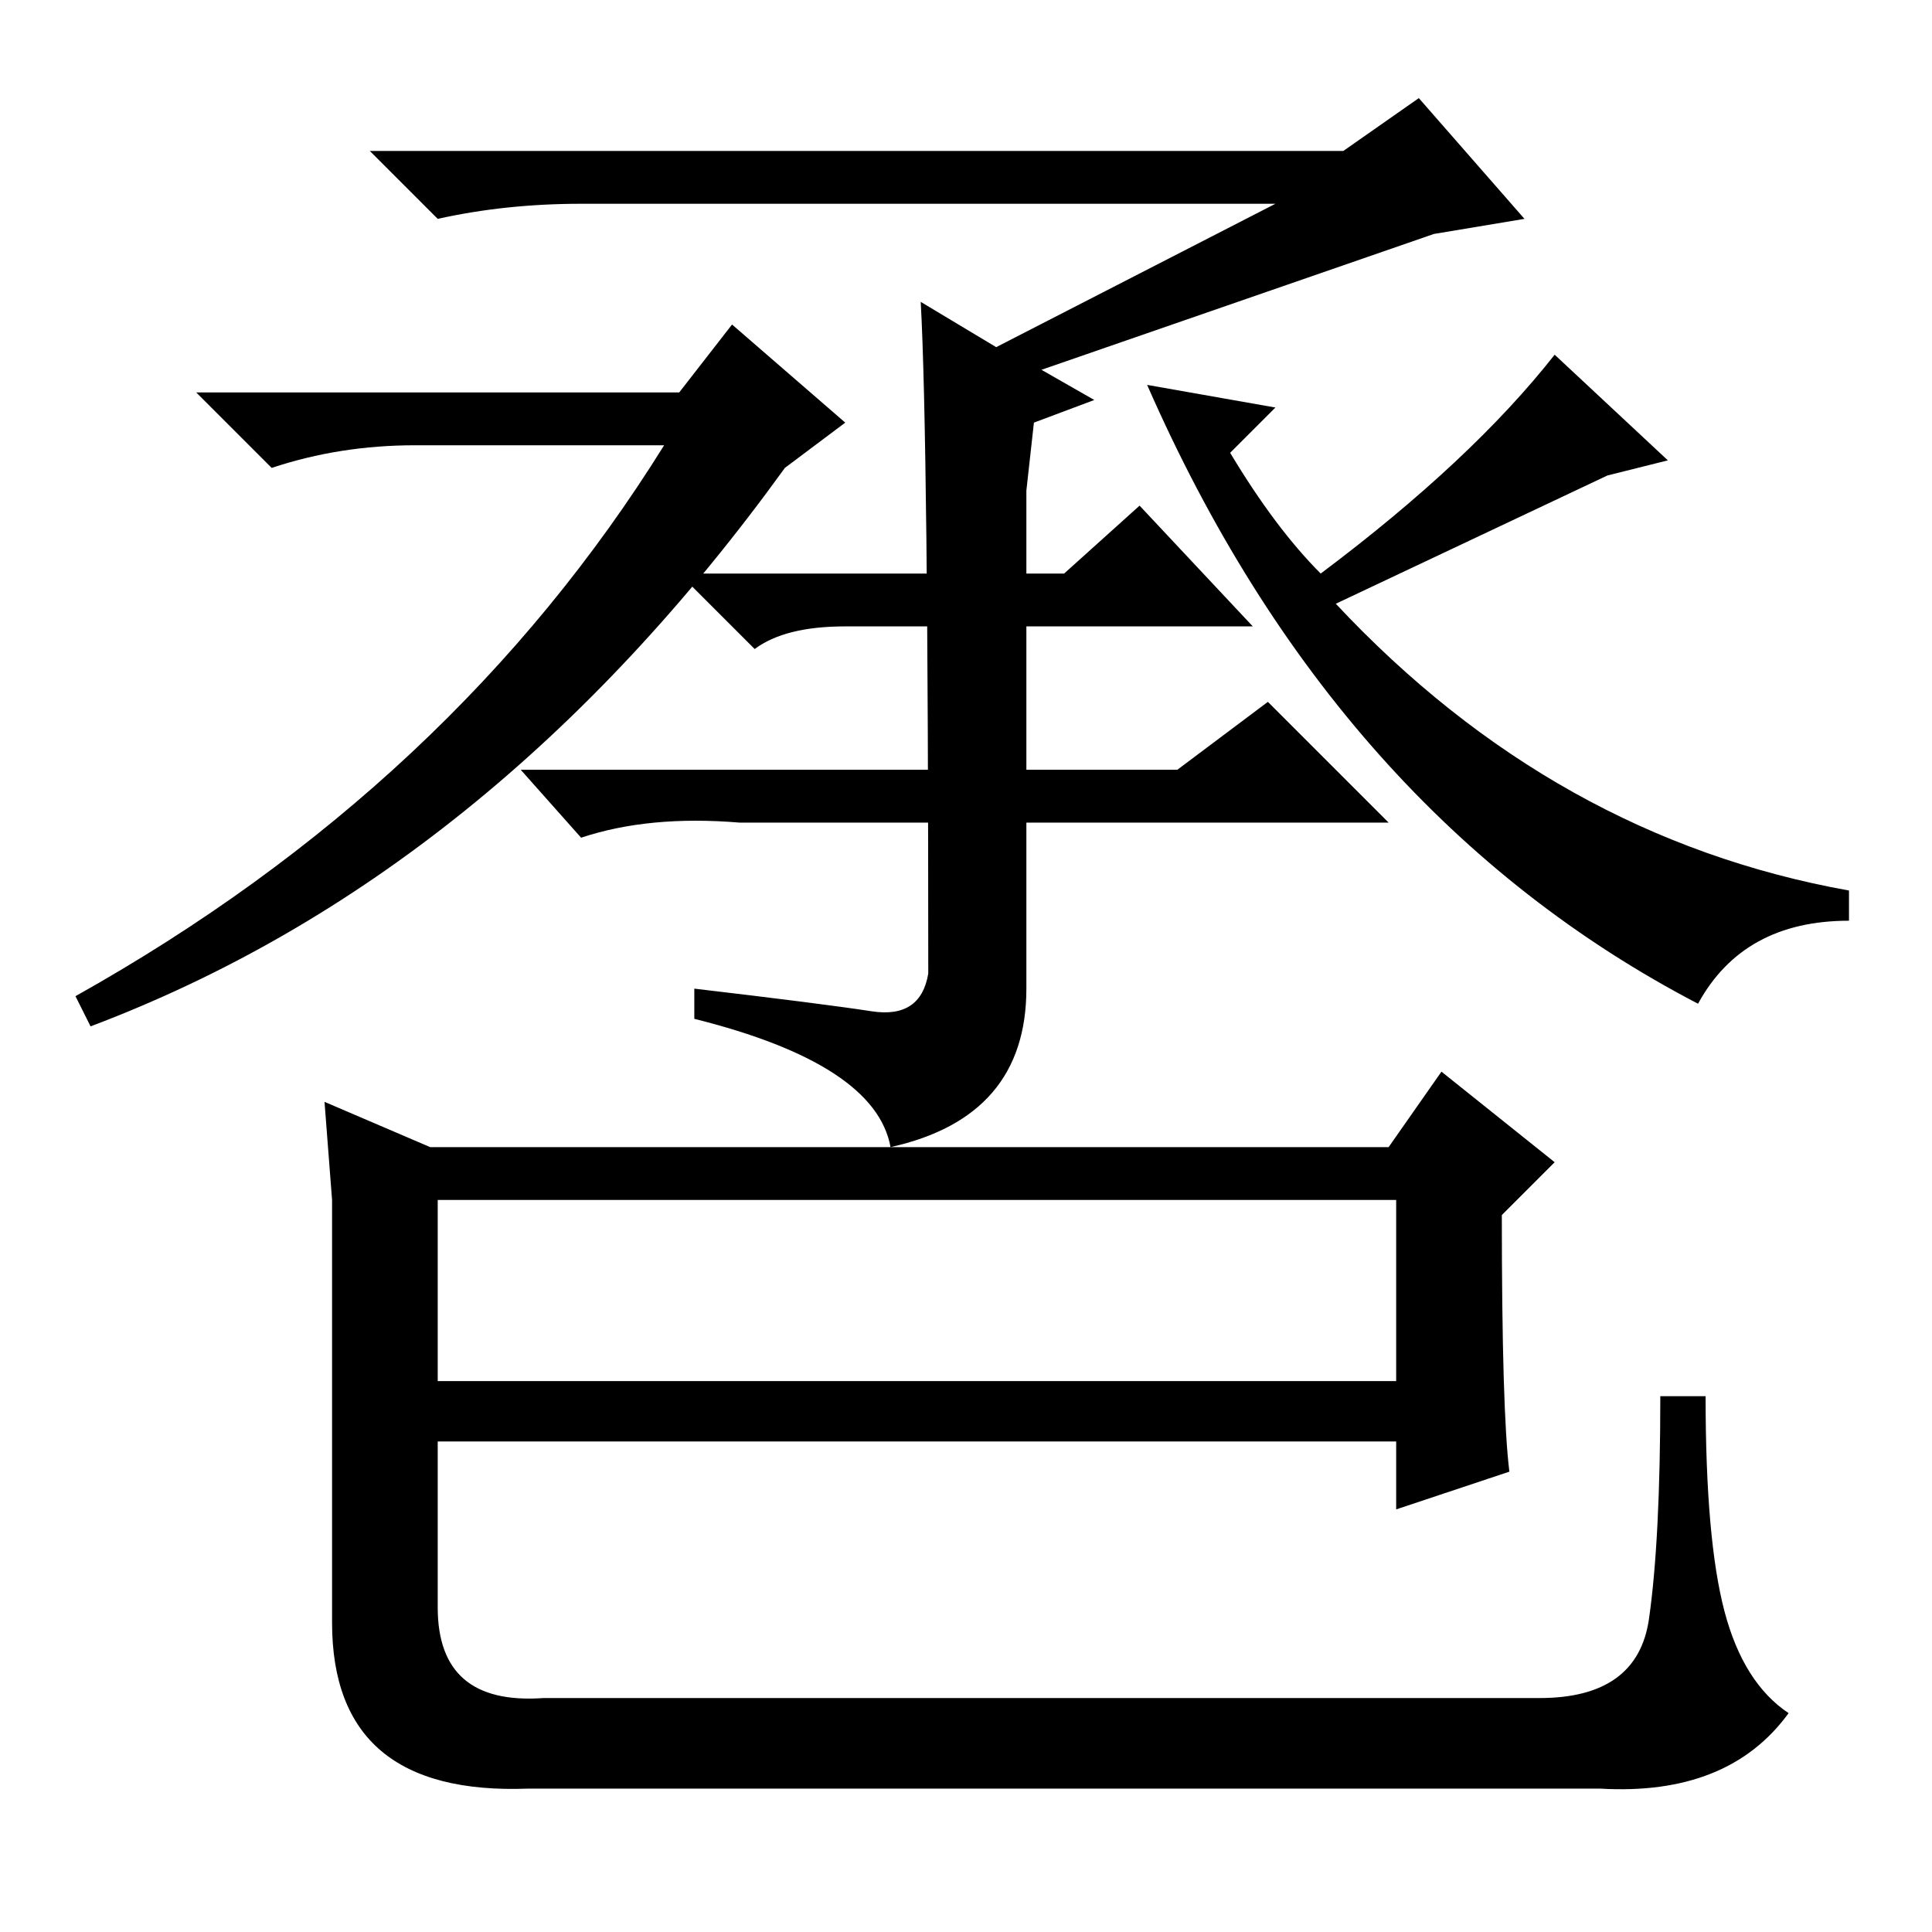 <?xml version="1.0" standalone="no"?>
<!DOCTYPE svg PUBLIC "-//W3C//DTD SVG 1.1//EN" "http://www.w3.org/Graphics/SVG/1.1/DTD/svg11.dtd" >
<svg xmlns="http://www.w3.org/2000/svg" xmlns:xlink="http://www.w3.org/1999/xlink" version="1.1" viewBox="0 -36 256 256">
  <g transform="matrix(1 0 0 -1 0 220)">
   <path fill="currentColor"
d="M90 204l7 9l15 -13l-8 -6q-39 -54 -92 -74l-2 4q50 28 78 73h-33q-10 0 -19 -3l-10 10h64zM156 154l12 9l16 -16h-86q-12 1 -21 -2l-8 9h87zM200 61l-15 -5v9h-127v-22q0 -13 14 -12h132q13 0 14.5 10.5t1.5 29.5h6q0 -19 2.5 -28.5t8.5 -13.5q-8 -11 -25 -10h-142
q-26 -1 -26 22v59h14v-27h127v24h-141l-1 13l14 -6h127l7 10l15 -12l-7 -7q0 -26 1 -34zM141 180l10 9l15 -16h-54q-8 0 -12 -3l-10 10h51zM169 202l-6 -6q6 -10 12 -16q20 15 31 29l15 -14l-8 -2l-36 -17q29 -31 68 -38v-4q-14 0 -20 -11q-48 25 -73 82zM136 191v-66
q0 -17 -18 -21q-2 11 -26 17v4q17 -2 23.5 -3t7.5 5q0 71 -1 89l10 -6l37 19h-92q-10 0 -19 -2l-9 9h129l10 7l14 -16l-12 -2l-52 -18l7 -4l-8 -3z" />
  </g>

</svg>
